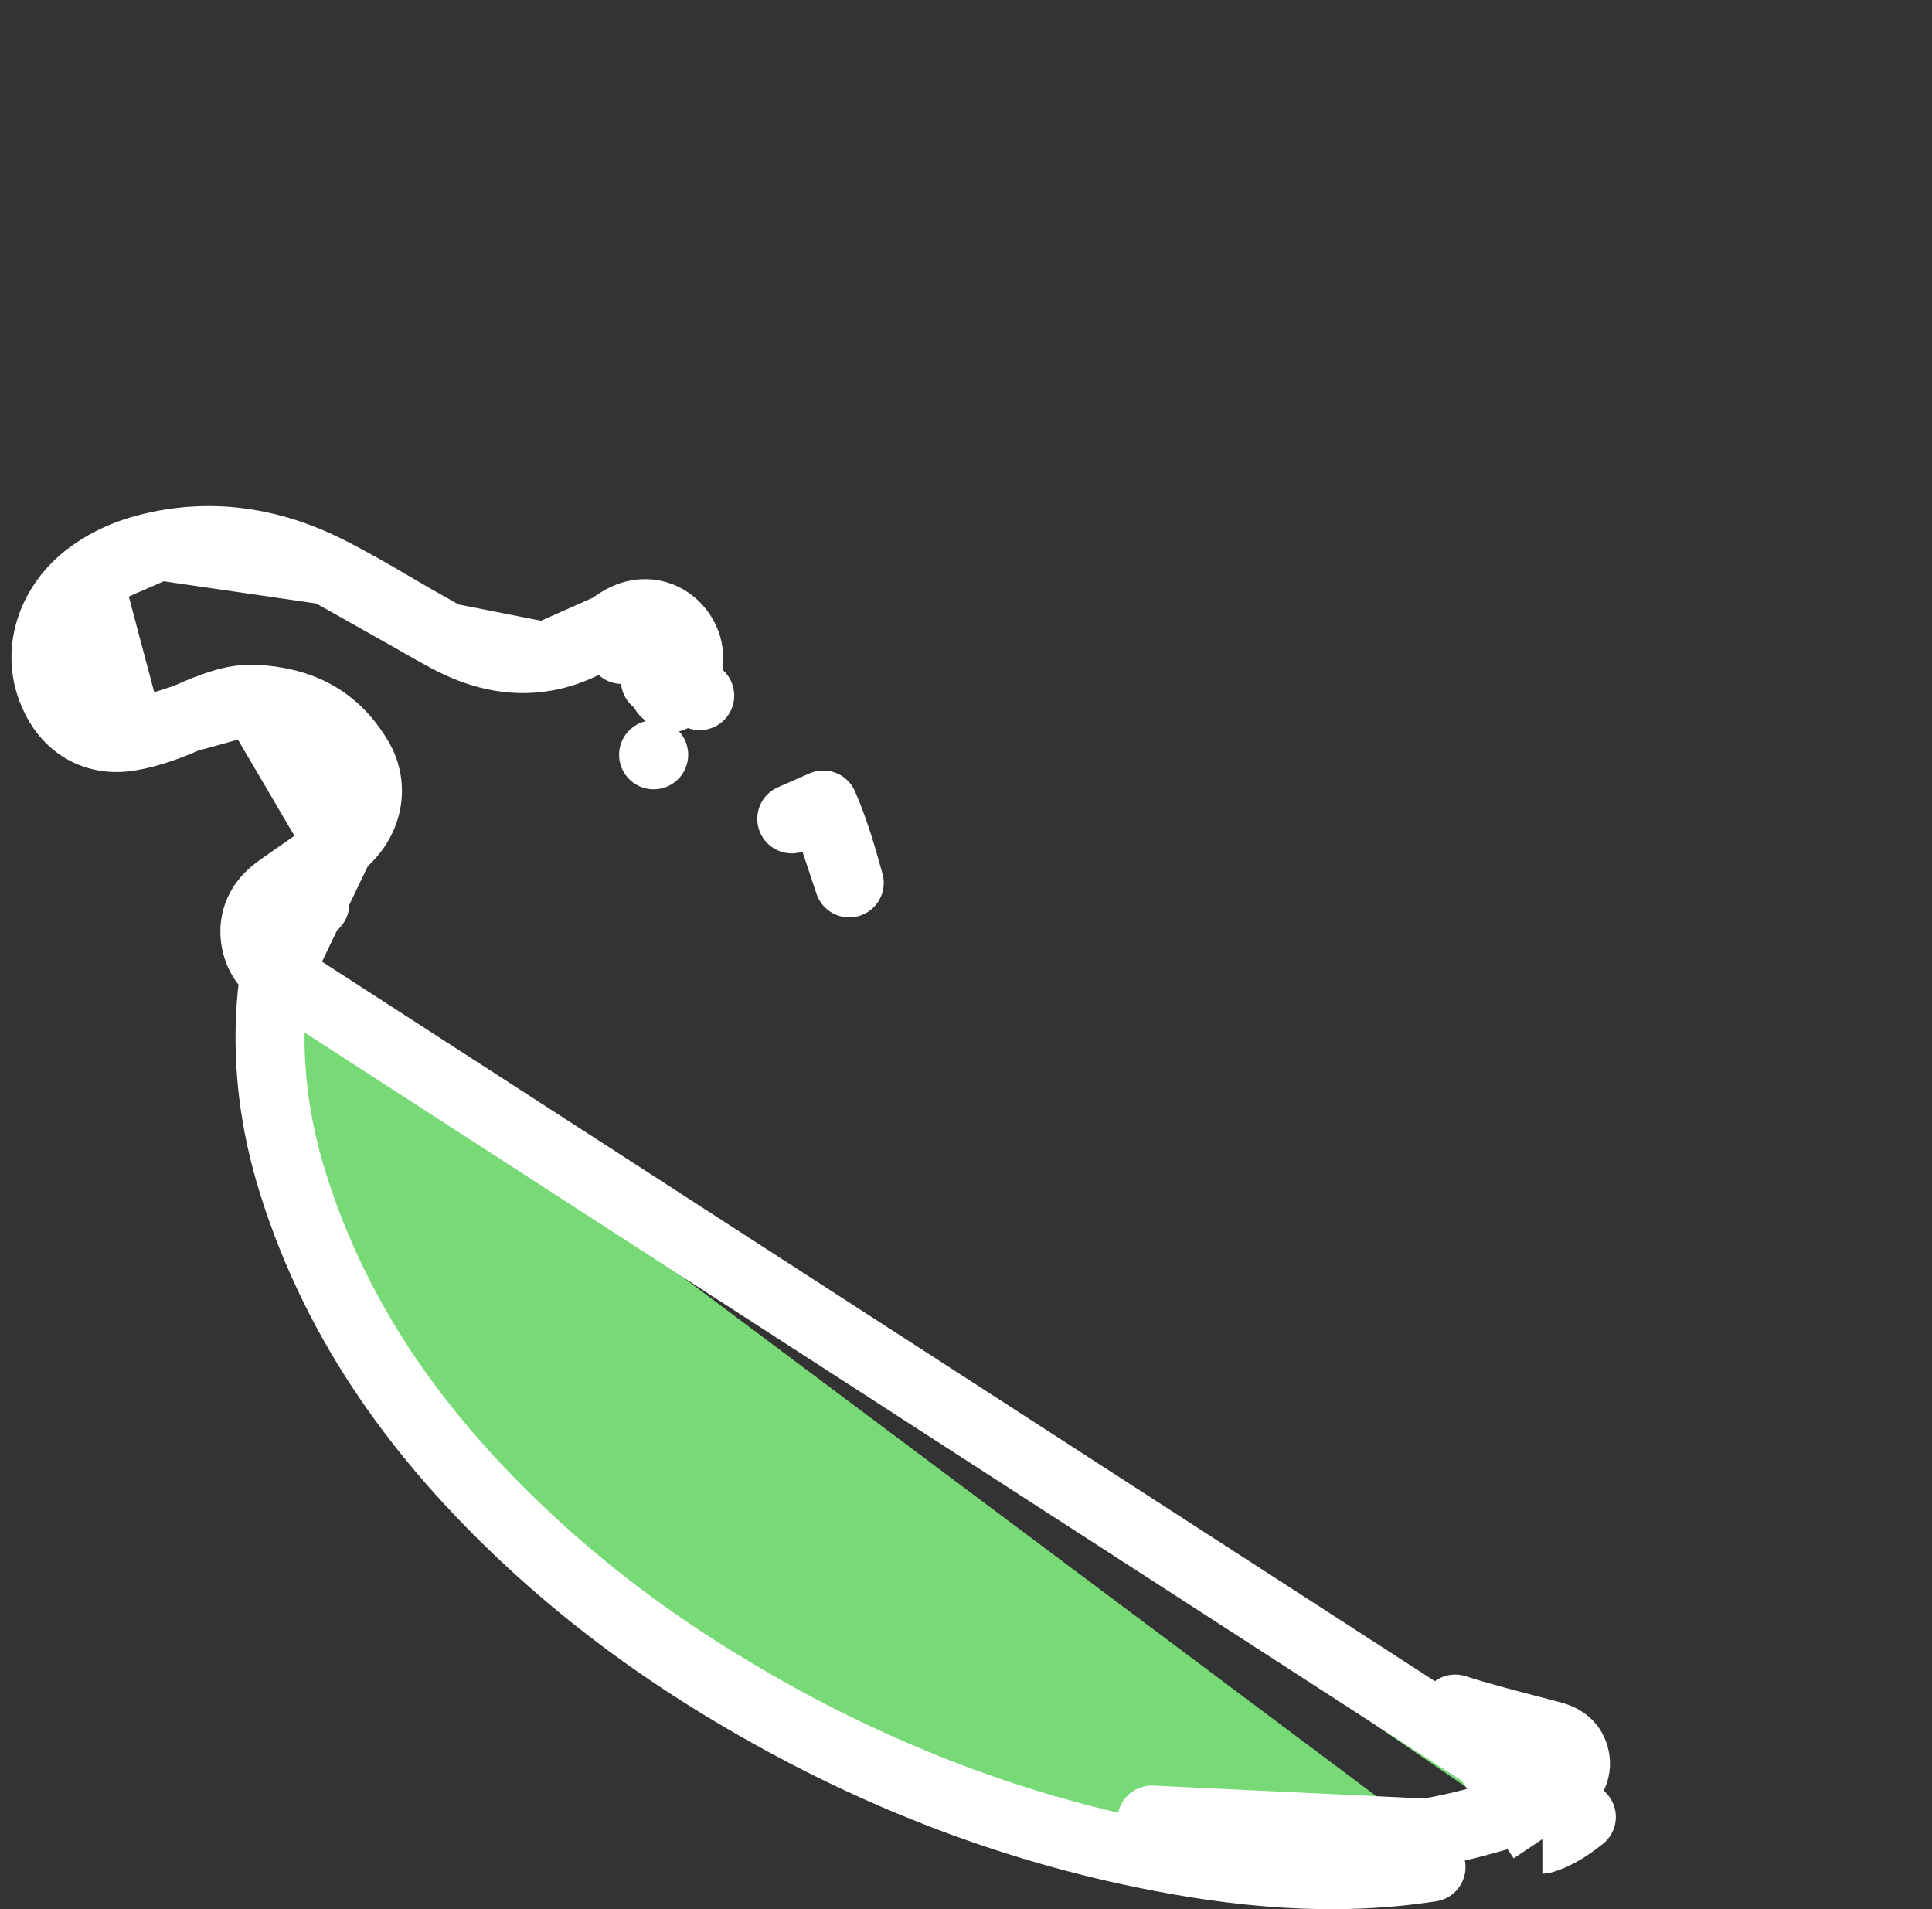 <svg width="84" height="83" viewBox="0 0 84 83" fill="none" xmlns="http://www.w3.org/2000/svg">
<rect x="0" y="0" width="84" height="83" fill="#333333" stroke="none"/>
<path d="M26.531 27.292C25.611 27.956 24.679 28.381 23.7 28.549L26.531 27.292ZM26.531 27.292C26.547 27.281 26.565 27.267 26.591 27.248L26.591 27.248C26.596 27.244 26.604 27.239 26.612 27.233C26.721 27.151 27.071 26.886 27.487 26.761C27.755 26.68 28.134 26.627 28.556 26.749C28.989 26.875 29.309 27.139 29.528 27.421C30.073 28.124 29.996 28.902 29.791 29.415C29.706 29.627 29.593 29.815 29.485 29.969C29.795 30.041 30.11 30.13 30.423 30.242L26.531 27.292ZM12.078 42.349C11.589 42.047 11.253 41.561 11.129 40.959L11.129 40.958C10.996 40.307 11.148 39.709 11.499 39.236C11.751 38.897 12.087 38.663 12.219 38.571C12.229 38.564 12.238 38.558 12.246 38.552C12.246 38.552 12.246 38.552 12.246 38.552L12.257 38.544L12.258 38.544C12.461 38.401 12.665 38.259 12.864 38.121L12.866 38.12L13.685 39.298L12.866 38.12C13.548 37.646 14.178 37.208 14.771 36.73L12.078 42.349ZM12.078 42.349C11.89 42.707 11.847 43.059 11.829 43.25L11.829 43.25C11.558 46.119 11.925 48.855 12.743 51.461L12.743 51.462C14.712 57.736 18.396 62.639 22.845 66.815C25.445 69.257 28.27 71.362 31.267 73.196C36.998 76.703 43.151 79.243 49.783 80.596C53.779 81.411 57.934 81.836 62.216 81.175C62.217 81.175 62.217 81.175 62.217 81.175L61.988 79.693M12.078 42.349L68.754 78.991C68.413 79.259 67.791 79.746 67.059 79.957M61.988 79.693C63.314 79.488 64.63 79.103 65.94 78.72L65.94 78.72C66.175 78.651 66.41 78.583 66.645 78.515M61.988 79.693C57.946 80.316 53.984 79.922 50.083 79.126L61.988 79.693ZM66.645 78.515L67.059 79.957M66.645 78.515C67.084 78.389 67.5 78.067 67.884 77.768C68.301 77.442 68.593 76.987 68.473 76.42C68.359 75.882 67.986 75.598 67.491 75.465C67.091 75.357 66.69 75.252 66.289 75.148L66.289 75.148L66.288 75.148L66.288 75.148C65.275 74.884 64.262 74.621 63.269 74.3L67.059 79.957M66.645 78.515L67.06 79.957C67.06 79.957 67.059 79.957 67.059 79.957M35.796 34.997C36.281 36.101 36.615 37.269 36.908 38.33L36.909 38.33L36.923 38.383L35.796 34.997ZM35.796 34.997C35.796 34.997 35.796 34.997 35.796 34.997L34.425 35.599L35.796 34.997ZM11.055 30.401L11.055 30.401C10.175 30.362 9.281 30.687 8.089 31.224L11.055 30.401ZM11.055 30.401C13.096 30.491 14.598 31.285 15.601 33.002C16.293 34.187 16.034 35.712 14.771 36.73L11.055 30.401ZM5.662 32.01L5.661 32.01C4.916 32.141 4.145 32.041 3.475 31.589C2.837 31.159 2.462 30.527 2.238 29.921L2.238 29.92C1.566 28.1 2.368 26.191 3.821 25.076L5.662 32.01ZM5.662 32.01C6.529 31.857 7.357 31.554 8.089 31.224L5.662 32.01ZM14.241 24.791L14.241 24.791C15.283 25.315 16.284 25.903 17.239 26.462L17.258 26.474C17.992 26.904 18.699 27.318 19.416 27.704L14.241 24.791ZM14.241 24.791C12.027 23.678 9.562 23.173 6.91 23.725L14.241 24.791ZM29.192 30.332L28.905 30.076L29.192 30.333C29.192 30.333 29.192 30.333 29.192 30.332ZM28.494 29.575C28.5 29.572 28.499 29.572 28.493 29.576C28.494 29.576 28.494 29.575 28.494 29.575ZM28.417 32.813L28.421 32.813L28.417 32.813ZM27.04 28.23C27.04 28.23 27.039 28.231 27.038 28.233C27.039 28.231 27.04 28.23 27.04 28.23ZM6.91 23.725C5.888 23.938 4.813 24.315 3.822 25.075L6.91 23.725ZM23.699 28.549C22.218 28.803 20.826 28.462 19.416 27.704L23.699 28.549Z" fill="#78DA76" stroke="white" stroke-width="3" stroke-linejoin="round"/>
</svg>
